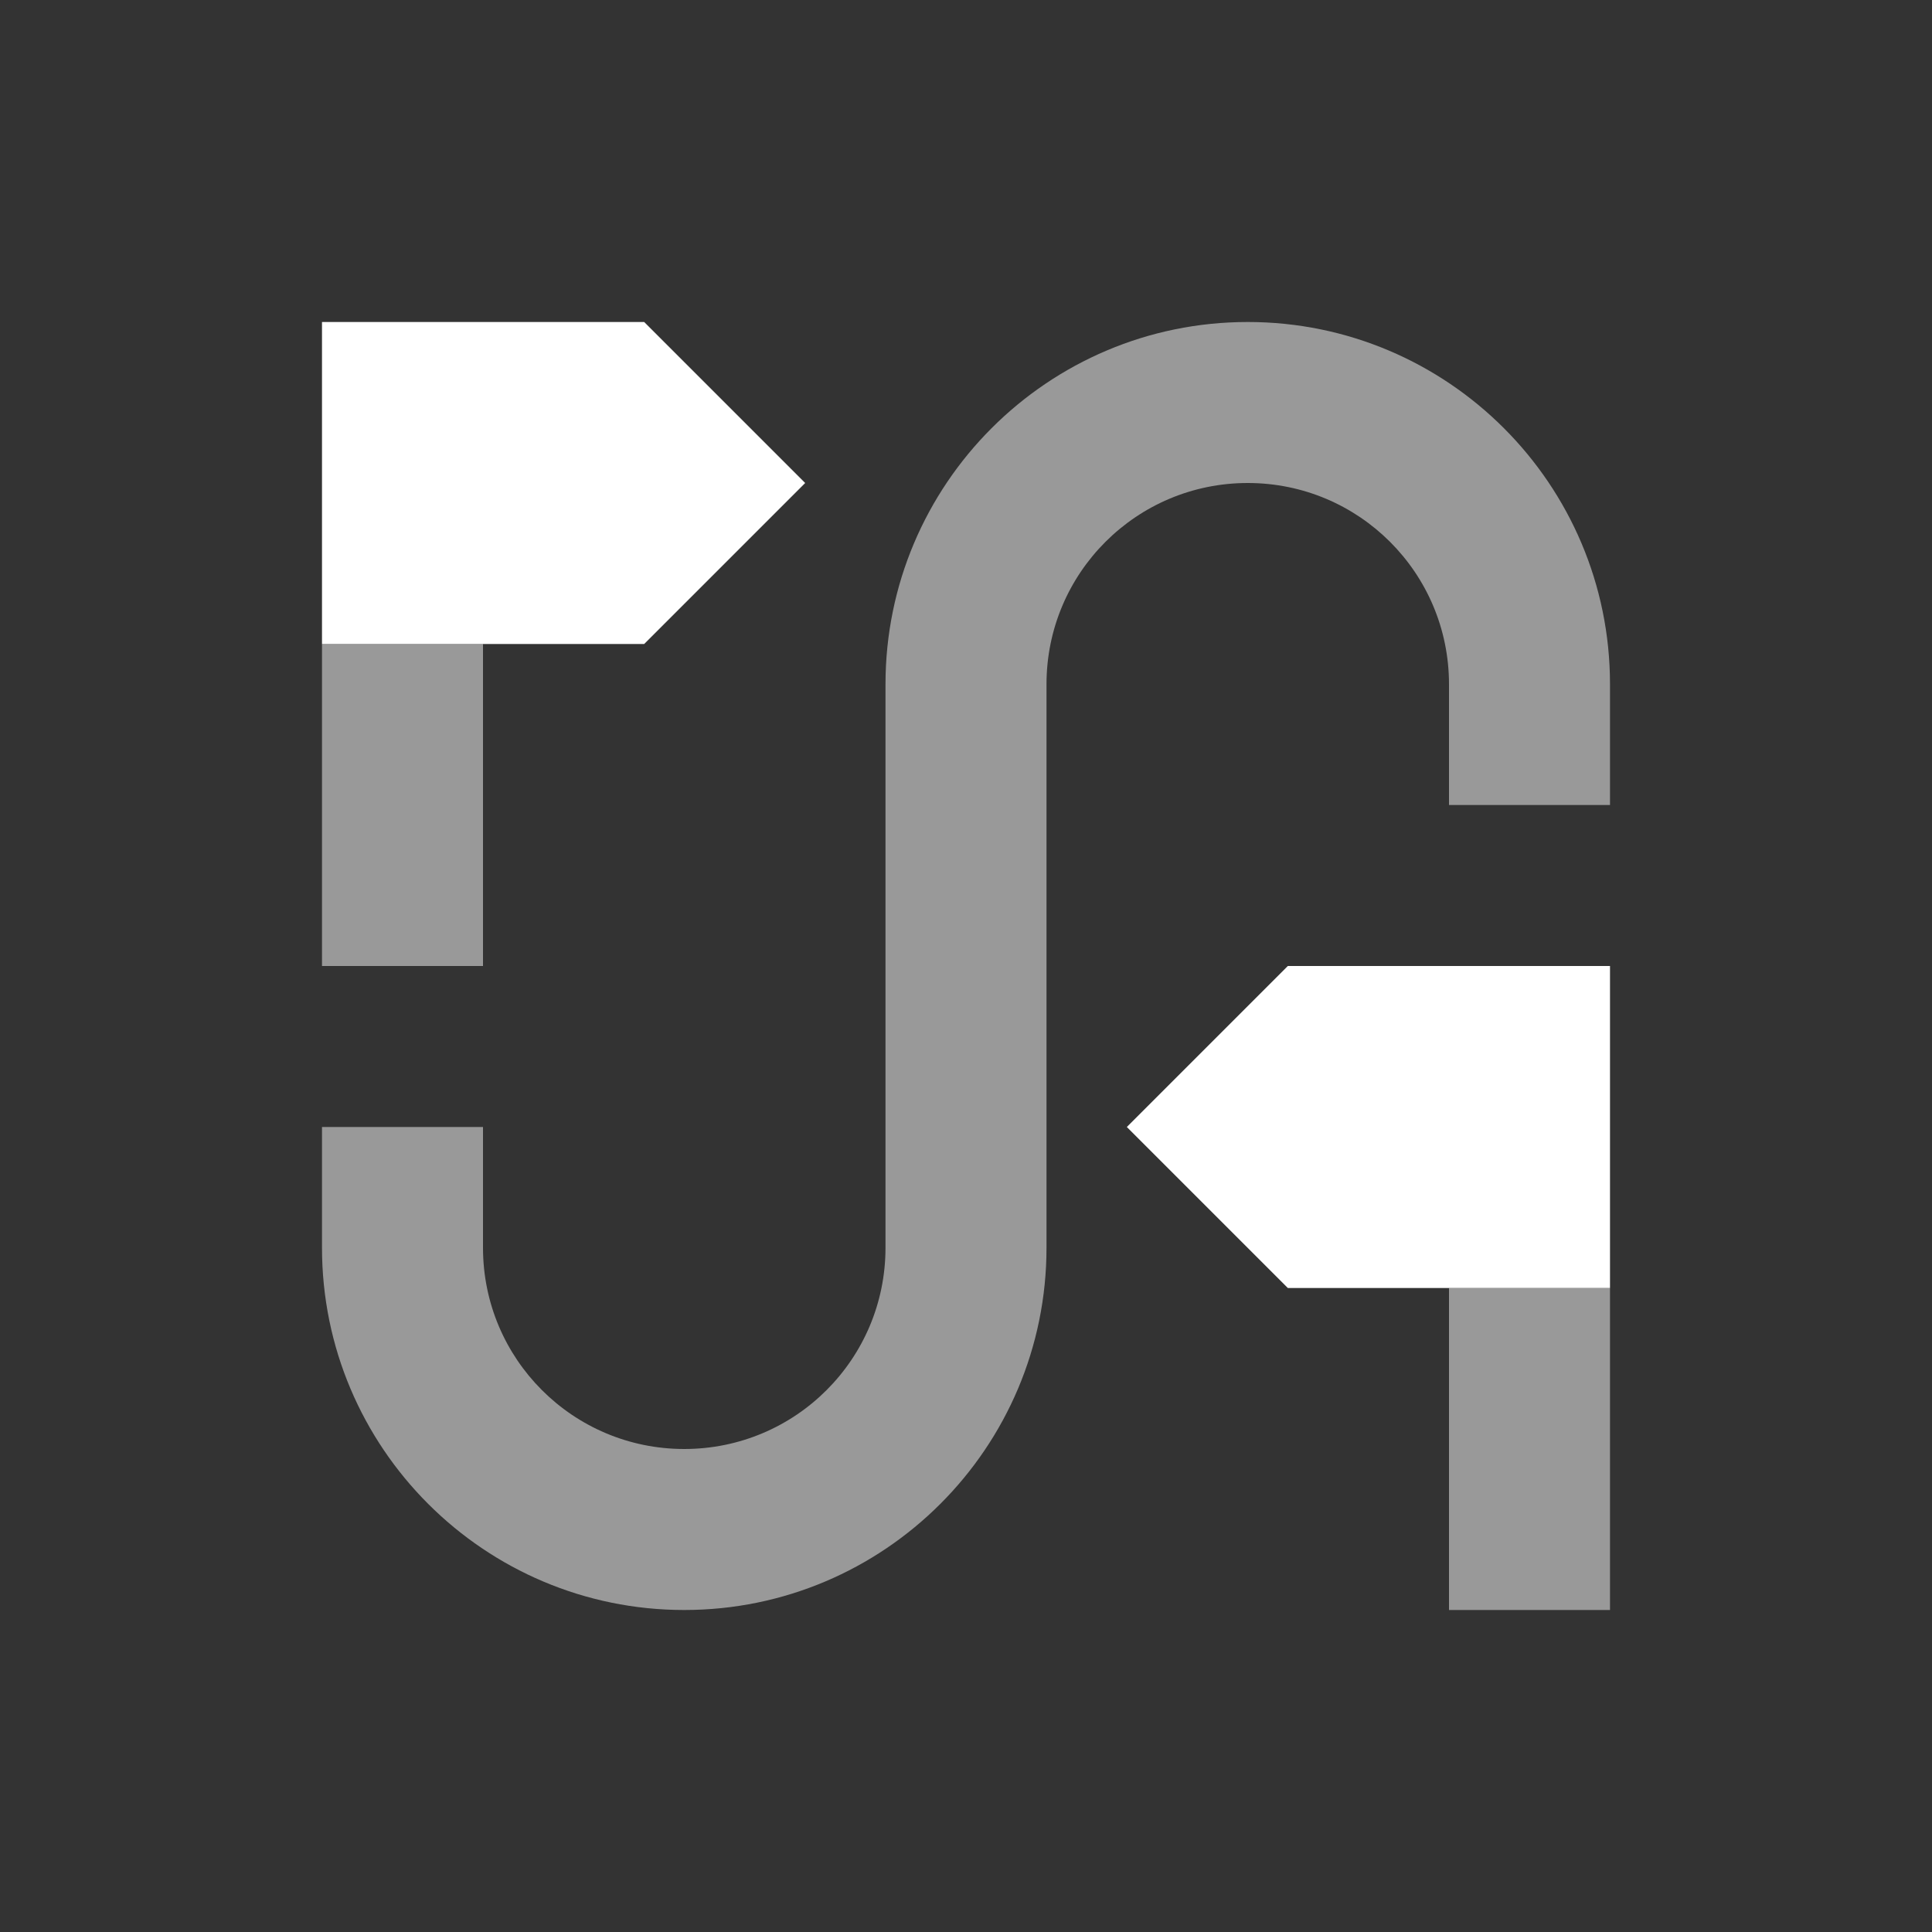 <?xml version="1.0" encoding="UTF-8"?>
<svg xmlns="http://www.w3.org/2000/svg" xmlns:xlink="http://www.w3.org/1999/xlink" width="12" height="12" viewBox="0 0 12 12">
<rect x="0" y="0" width="12" height="12" fill="#333333" stroke="none"/>
<defs>
<filter id="filter-remove-color" x="0%" y="0%" width="100%" height="100%">
<feColorMatrix color-interpolation-filters="sRGB" values="0 0 0 0 1 0 0 0 0 1 0 0 0 0 1 0 0 0 1 0" />
</filter>
<mask id="mask-0">
<g filter="url(#filter-remove-color)">
<rect x="-1.2" y="-1.2" width="14.4" height="14.4" fill="rgb(0%, 0%, 0%)" fill-opacity="0.5"/>
</g>
</mask>
<clipPath id="clip-0">
<rect x="0" y="0" width="12" height="12"/>
</clipPath>
<g id="source-6" clip-path="url(#clip-0)">
<path fill-rule="evenodd" fill="rgb(100%, 100%, 100%)" fill-opacity="1" d="M 4.25 9 C 4.941 9 5.5 8.441 5.5 7.75 L 5.5 4.25 C 5.5 3.008 6.508 2 7.75 2 C 8.992 2 10 3.008 10 4.25 L 10 5 L 9 5 L 9 4.25 C 9 3.559 8.441 3 7.75 3 C 7.059 3 6.5 3.559 6.5 4.25 L 6.5 7.75 C 6.5 8.992 5.492 10 4.25 10 C 3.008 10 2 8.992 2 7.75 L 2 7 L 3 7 L 3 7.75 C 3 8.441 3.559 9 4.25 9 Z M 4.25 9 "/>
</g>
<mask id="mask-1">
<g filter="url(#filter-remove-color)">
<rect x="-1.2" y="-1.2" width="14.4" height="14.4" fill="rgb(0%, 0%, 0%)" fill-opacity="0.5"/>
</g>
</mask>
<clipPath id="clip-1">
<rect x="0" y="0" width="12" height="12"/>
</clipPath>
<g id="source-10" clip-path="url(#clip-1)">
<path fill-rule="nonzero" fill="rgb(100%, 100%, 100%)" fill-opacity="1" stroke-width="1" stroke-linecap="butt" stroke-linejoin="miter" stroke="rgb(100%, 100%, 100%)" stroke-opacity="1" stroke-miterlimit="4" d="M 8.5 23.5 L 8.5 16.5 L 11.5 16.5 L 11.5 23.5 Z M 36.5 39.5 L 36.5 32.5 L 39.5 32.5 L 39.5 39.5 Z M 36.5 39.5 " transform="matrix(0.25, 0, 0, 0.25, 0, 0)"/>
</g>
</defs>
<g mask="url(#mask-0)">
<use xlink:href="#source-6"/>
</g>
<g mask="url(#mask-1)">
<use xlink:href="#source-10"/>
</g>
<path fill-rule="nonzero" fill="rgb(100%, 100%, 100%)" fill-opacity="1" stroke-width="1" stroke-linecap="butt" stroke-linejoin="miter" stroke="rgb(100%, 100%, 100%)" stroke-opacity="1" stroke-miterlimit="4" d="M 8.5 15.5 L 8.5 8.5 L 15.797 8.5 L 19.297 12 L 15.797 15.5 Z M 28.703 28 L 32.203 24.5 L 39.5 24.5 L 39.5 31.5 L 32.203 31.5 Z M 28.703 28 " transform="matrix(0.25, 0, 0, 0.25, 0, 0)"/>
</svg>
